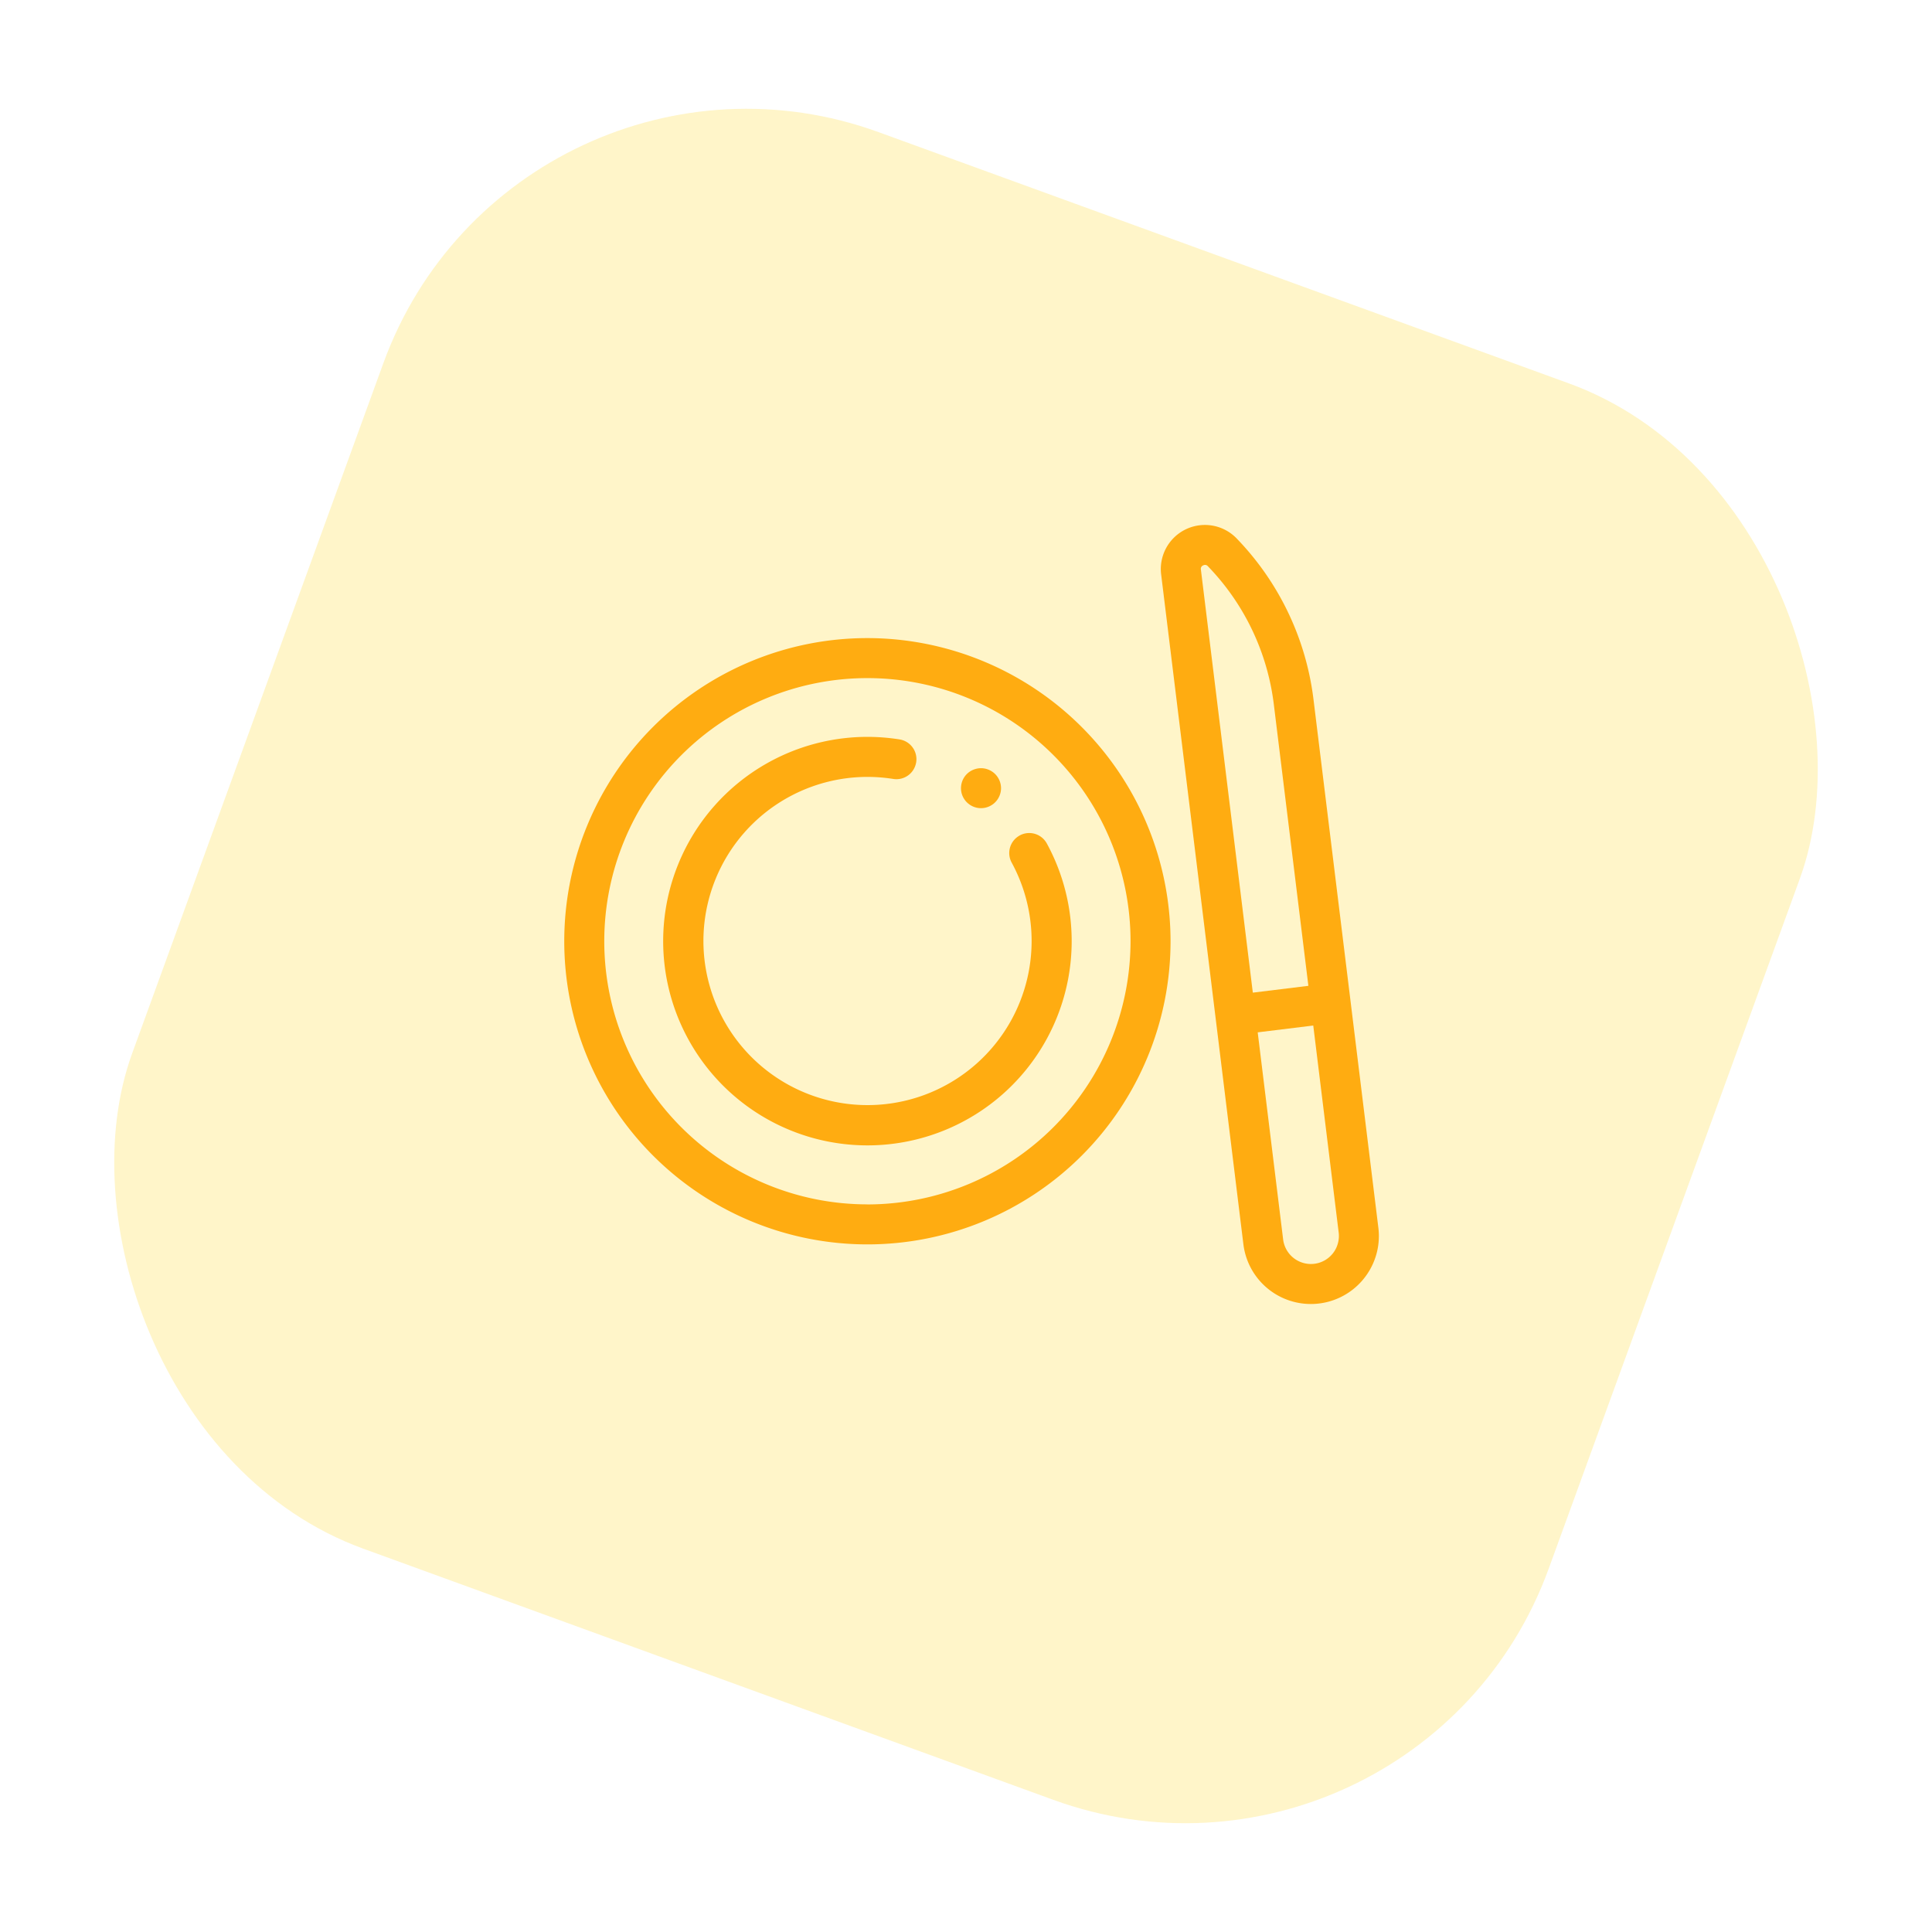 <svg xmlns="http://www.w3.org/2000/svg" width="149.96" height="149.96" viewBox="0 0 149.96 149.96">
  <g id="Group_2389" data-name="Group 2389" transform="translate(-362.973 -1420.52)">
    <rect id="Rectangle_565" data-name="Rectangle 565" width="117" height="117" rx="30" transform="translate(472.917 1570.48) rotate(-160)" fill="#ffe36b" opacity="0.365"/>
    <g id="dinner" transform="translate(302 1399.123)">
      <g id="Group_2178" data-name="Group 2178" transform="translate(104.766 70.925)">
        <g id="Group_2177" data-name="Group 2177" transform="translate(0 0)">
          <path id="Path_3034" data-name="Path 3034" d="M128.3,118.741a23.53,23.53,0,1,0,23.53,23.53A23.556,23.556,0,0,0,128.3,118.741Zm0,43.954a20.424,20.424,0,1,1,20.424-20.424A20.448,20.448,0,0,1,128.3,162.7Z" transform="translate(-104.766 -118.741)" fill="#ffac11"/>
        </g>
      </g>
      <g id="Group_2180" data-name="Group 2180" transform="translate(112.436 78.595)">
        <g id="Group_2179" data-name="Group 2179" transform="translate(0)">
          <path id="Path_3035" data-name="Path 3035" d="M183.949,176.406a1.553,1.553,0,0,0-2.107-.619c-.025.014-.048.03-.073.045a1.551,1.551,0,0,0-.546,2.062,12.737,12.737,0,1,1-9.19-6.495,1.551,1.551,0,0,0,1.759-1.207c.006-.028.013-.055.018-.084a1.553,1.553,0,0,0-1.291-1.777,15.854,15.854,0,1,0,11.43,8.074Z" transform="translate(-154.16 -168.136)" fill="#ffac11"/>
        </g>
      </g>
      <g id="Group_2182" data-name="Group 2182" transform="translate(135.566 81.025)">
        <g id="Group_2181" data-name="Group 2181" transform="translate(0)">
          <path id="Path_3036" data-name="Path 3036" d="M305.771,184.241a1.486,1.486,0,0,0-.236-.193,1.533,1.533,0,0,0-.269-.143,1.567,1.567,0,0,0-.29-.089,1.536,1.536,0,0,0-.607,0,1.6,1.6,0,0,0-.29.089,1.526,1.526,0,0,0-.7.571,1.532,1.532,0,0,0-.143.269,1.5,1.5,0,0,0-.061.181c-.01.036-.02.072-.027.109a1.576,1.576,0,0,0,0,.607,1.6,1.6,0,0,0,.089.29,1.574,1.574,0,0,0,.335.5,1.685,1.685,0,0,0,.238.194,1.576,1.576,0,0,0,.267.143,1.6,1.6,0,0,0,.29.089,1.546,1.546,0,0,0,.9-.089,1.525,1.525,0,0,0,.232-.121l.037-.022a1.588,1.588,0,0,0,.236-.194,1.487,1.487,0,0,0,.193-.236,1.567,1.567,0,0,0,.143-.267,1.639,1.639,0,0,0,.089-.29,1.548,1.548,0,0,0,.031-.3A1.564,1.564,0,0,0,305.771,184.241Z" transform="translate(-303.121 -183.787)" fill="#ffac11"/>
        </g>
      </g>
      <g id="Group_2184" data-name="Group 2184" transform="translate(151.073 62.135)">
        <g id="Group_2183" data-name="Group 2183" transform="translate(0 0)">
          <path id="Path_3037" data-name="Path 3037" d="M419.875,116.692l-5.036-41.016a21.766,21.766,0,0,0-5.806-12.321l-.136-.143a3.423,3.423,0,0,0-5.882,2.772l6.384,51.994q.031.25.084.492a5.276,5.276,0,0,0,9.735,1.482q.126-.22.231-.453t.187-.475A5.245,5.245,0,0,0,419.875,116.692ZM406.1,65.607a.287.287,0,0,1,.18-.326.352.352,0,0,1,.15-.037.291.291,0,0,1,.215.106l.136.143a18.66,18.66,0,0,1,4.978,10.563l2.684,21.86-4.312.529Zm10.561,52.523a2.172,2.172,0,0,1-4.177-.529l-1.974-16.074,4.312-.529,1.974,16.074A2.161,2.161,0,0,1,416.659,118.129Z" transform="translate(-402.988 -62.135)" fill="#ffac11"/>
        </g>
      </g>
    </g>
  </g>
</svg>

